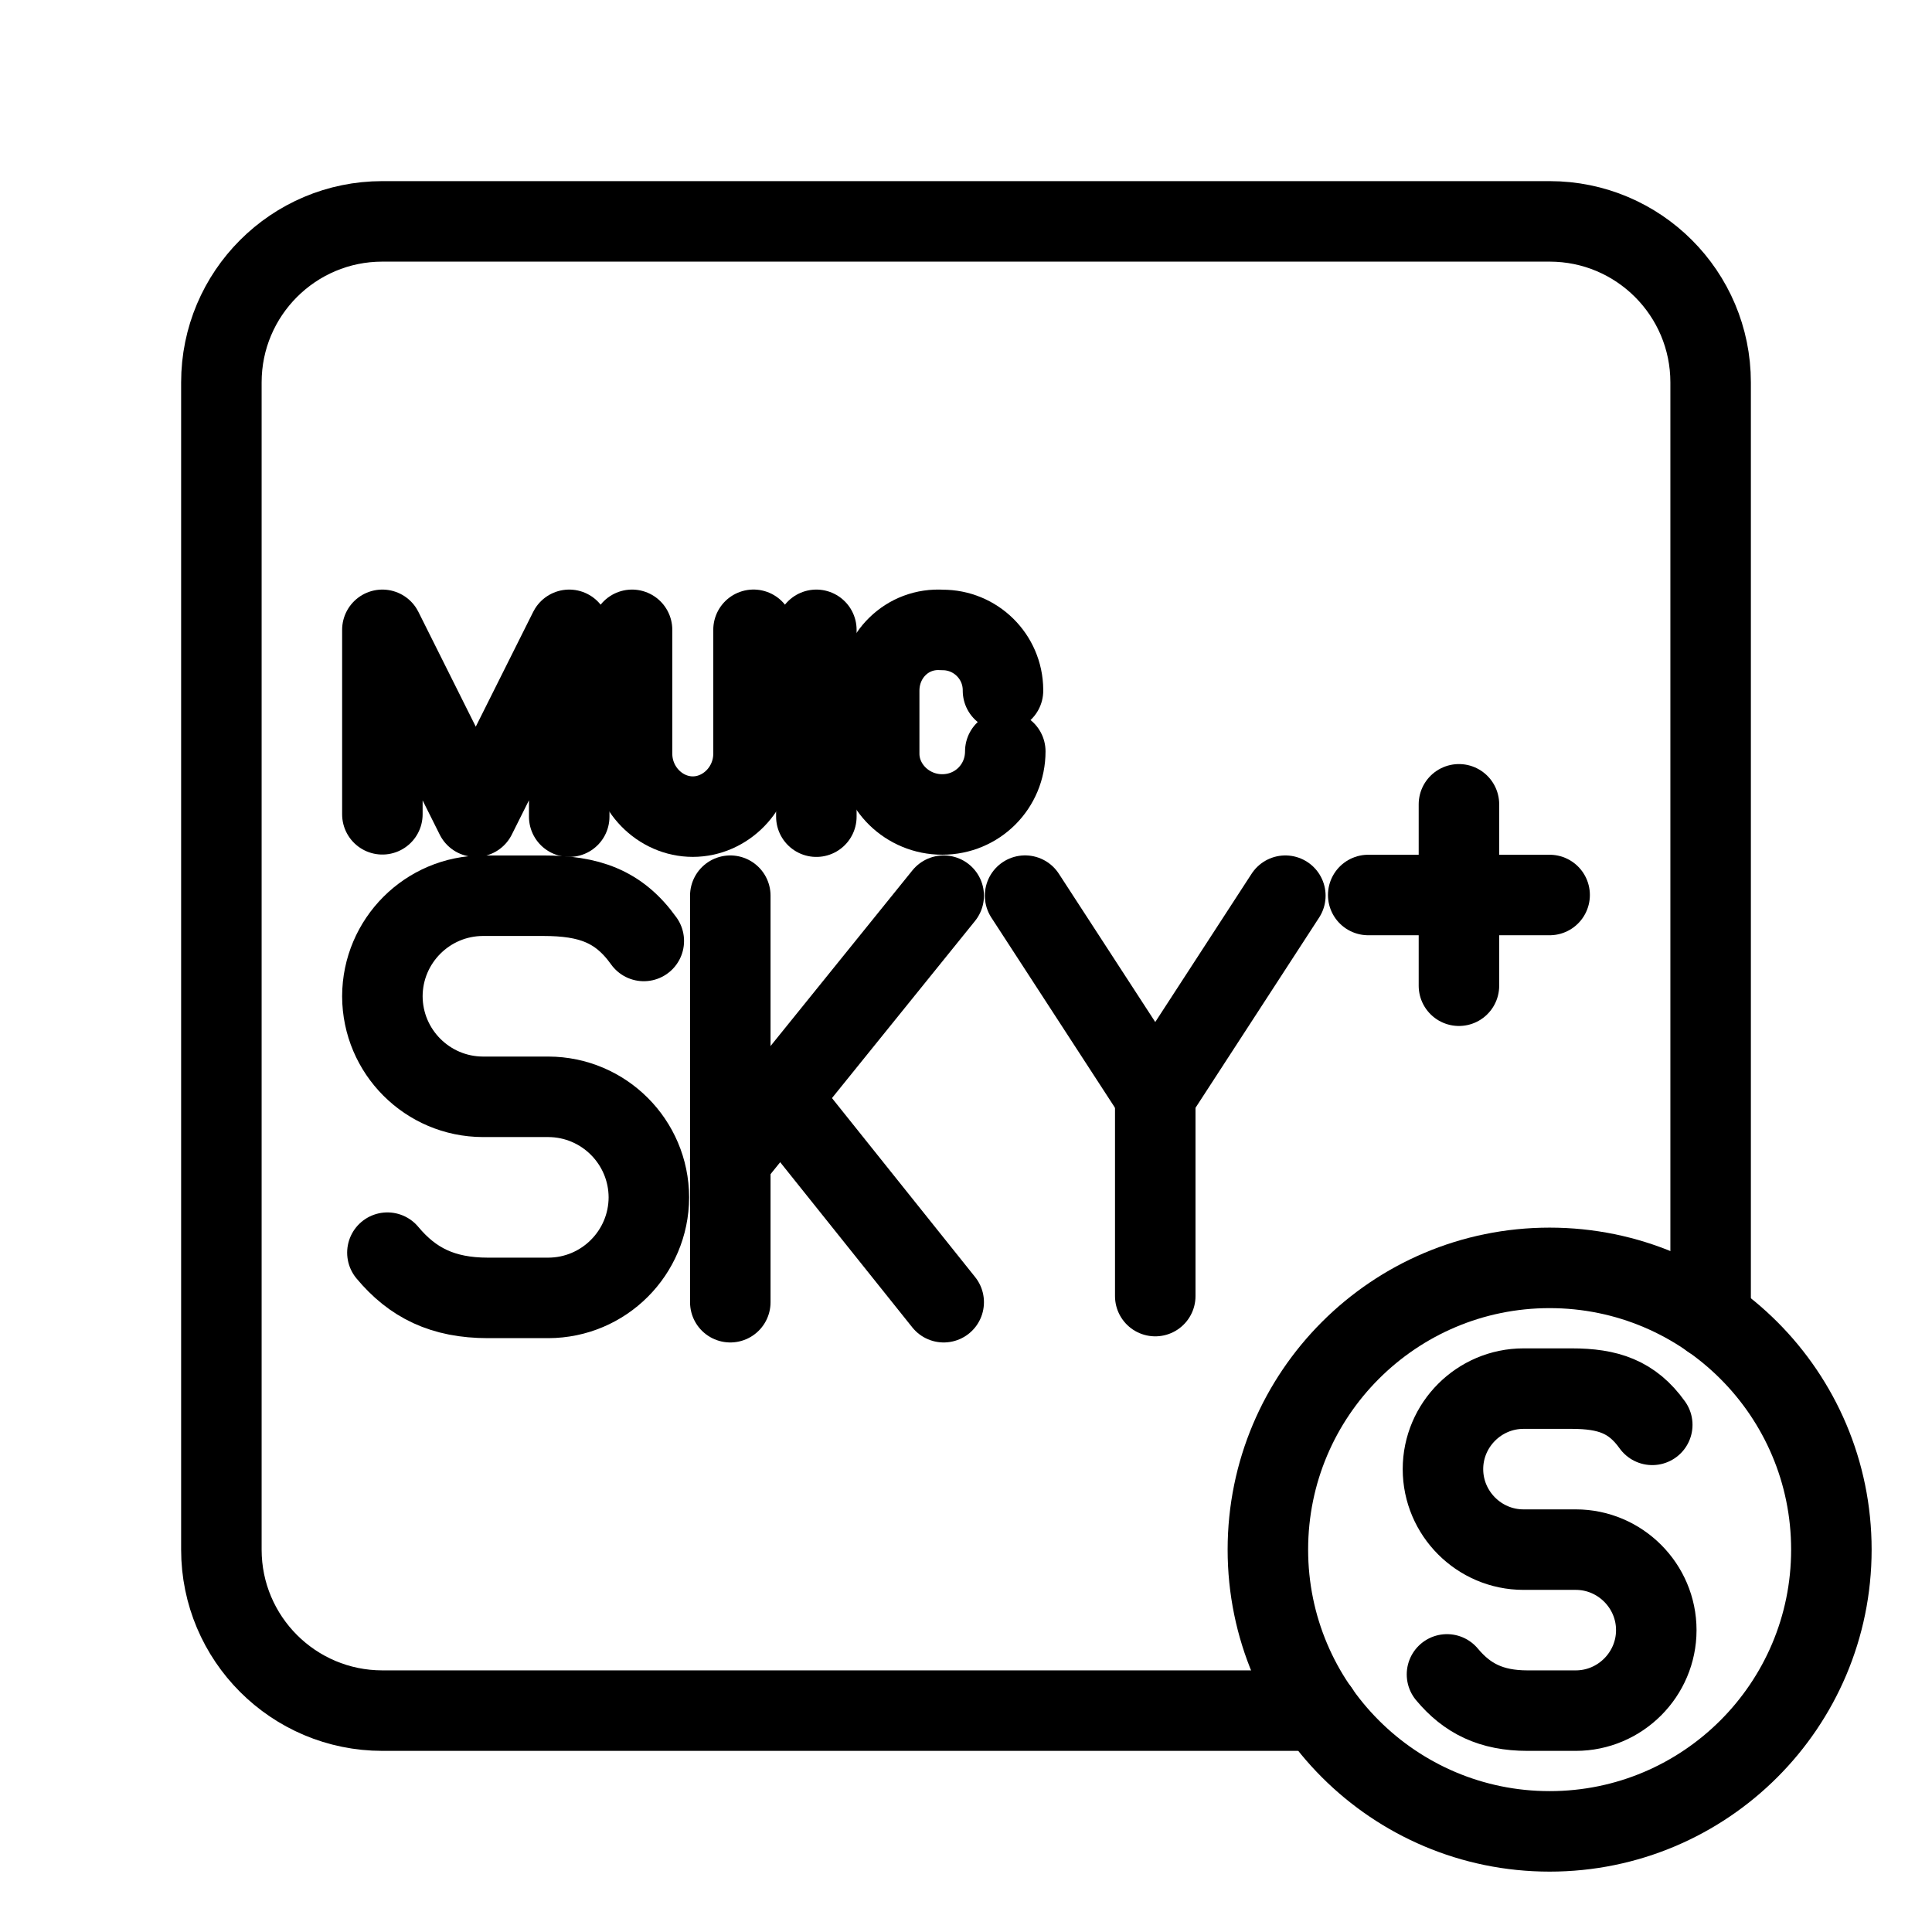 <?xml version="1.0" encoding="UTF-8"?><svg id="b" xmlns="http://www.w3.org/2000/svg" viewBox="0 0 48 48"><defs><style>.c{stroke-width:2px;fill:none;stroke:#000;stroke-linecap:round;stroke-linejoin:round;}</style></defs><path class="c" d="M35.95,41.6c.5.6,1.1.9,2,.9h1.2c1.1,0,2-.9,2-2h0c0-1.1-.9-2-2-2h-1.3c-1.1,0-2-.9-2-2h0c0-1.1.9-2,2-2h1.2c.9,0,1.5.2,2,.9M45.5,38.5c0,3.866-3.134,7-7,7s-7-3.134-7-7,3.134-7,7-7,7,3.134,7,7Z"/><path class="c" d="M15.703,15.648v3.075c0,.87.696,1.566,1.509,1.566s1.509-.696,1.509-1.566v-3.076"/><path class="c" d="M24.976,18.668h0c0,.872-.695,1.567-1.566,1.567h0c-.871,0-1.567-.696-1.567-1.509v-1.566c0-.872.696-1.567,1.567-1.509h0c.827-.006,1.503.66,1.509,1.487,0,.007,0,.015,0,.022h0"/><polyline class="c" points="9.5 20.231 9.5 15.648 11.82 20.29 14.142 15.648 14.142 20.29"/><line class="c" x1="20.282" y1="15.648" x2="20.282" y2="20.29"/><line class="c" x1="36.247" y1="19.983" x2="36.247" y2="24.49"/><line class="c" x1="33.993" y1="22.236" x2="38.5" y2="22.236"/><line class="c" x1="23.446" y1="32.353" x2="19.406" y2="27.302"/><line class="c" x1="18.144" y1="28.818" x2="23.446" y2="22.253"/><line class="c" x1="18.144" y1="22.253" x2="18.144" y2="32.353"/><path class="c" d="M9.625,31.122c.625.749,1.375,1.124,2.498,1.124h1.5c1.378-.004,2.494-1.12,2.498-2.498h0c-.004-1.378-1.12-2.494-2.498-2.498h-1.625c-1.378-.004-2.494-1.121-2.498-2.498h0c.004-1.378,1.12-2.494,2.498-2.498h1.499c1.124,0,1.874.25,2.498,1.124"/><line class="c" x1="28.702" y1="32.201" x2="28.702" y2="27.226"/><polyline class="c" points="31.934 22.253 28.702 27.227 25.468 22.252"/><path class="c" d="M42.5,32.757V9.5c0-2.209-1.791-4-4-4H9.5c-2.209,0-4,1.791-4,4v29c0,2.209,1.791,4,4,4h23.259"/></svg>